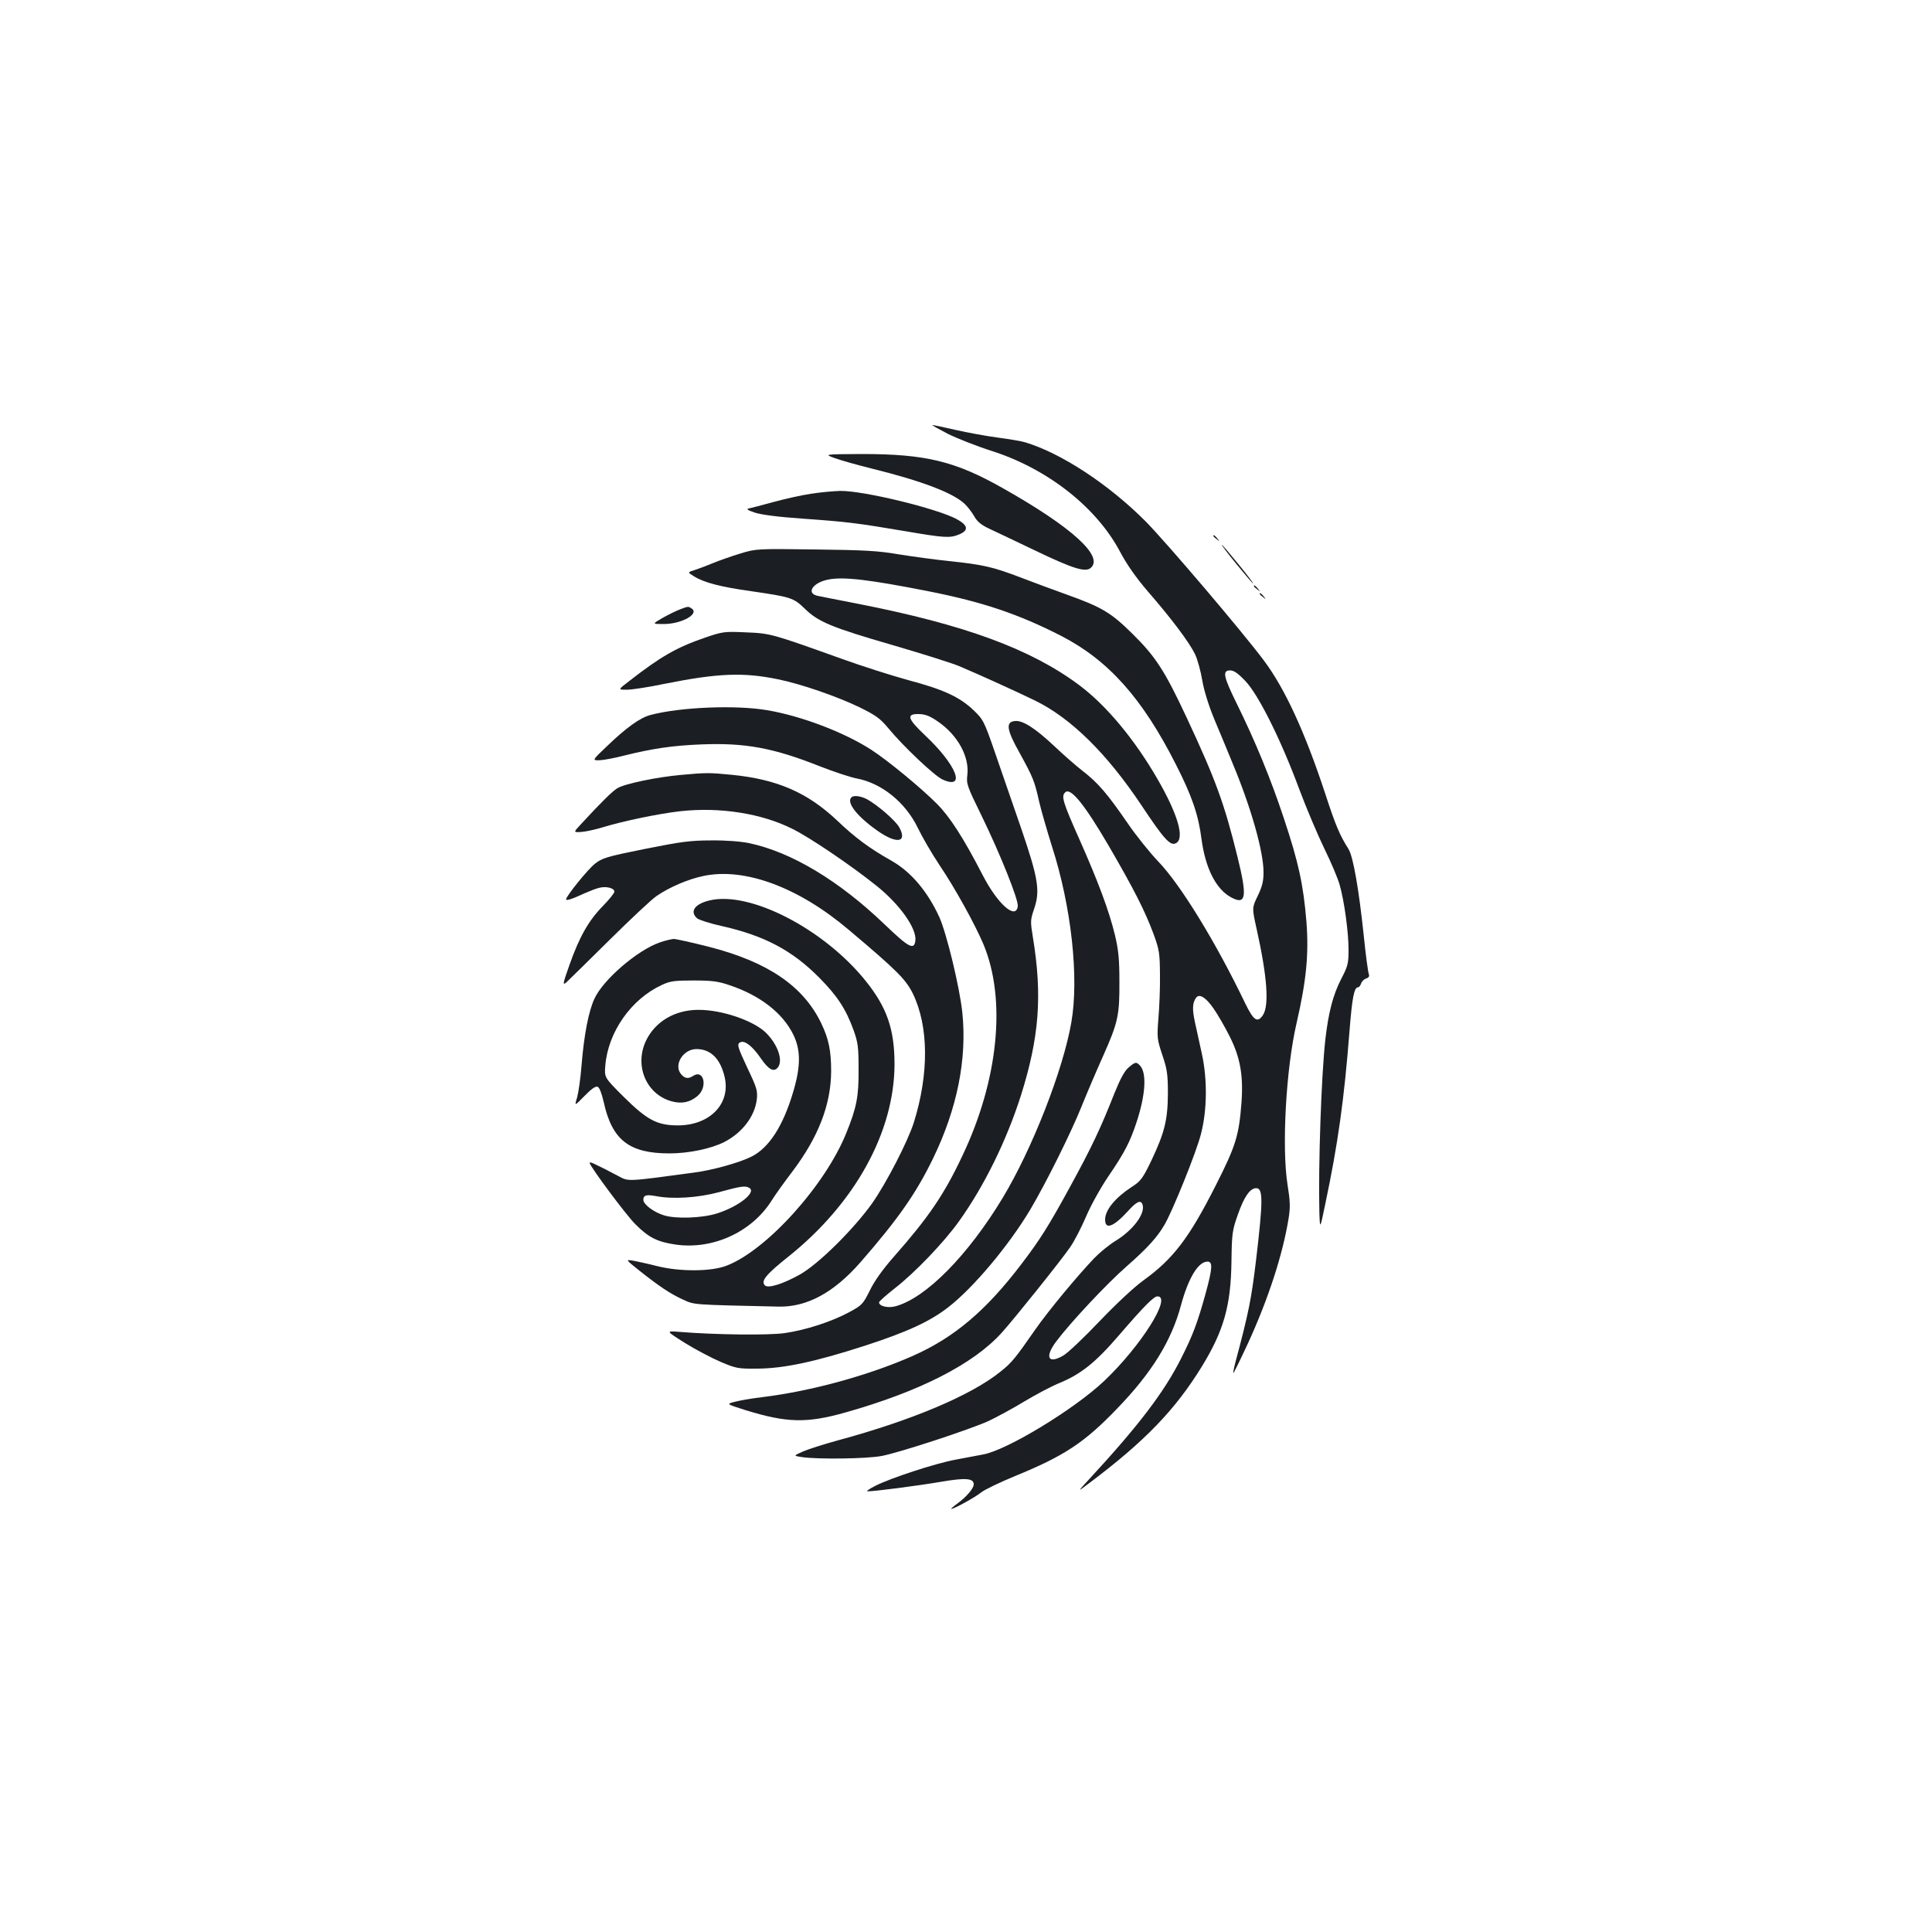 <?xml version="1.0" standalone="no"?>
<!DOCTYPE svg PUBLIC "-//W3C//DTD SVG 20010904//EN"
 "http://www.w3.org/TR/2001/REC-SVG-20010904/DTD/svg10.dtd">
<svg version="1.0" xmlns="http://www.w3.org/2000/svg"
 width="1000pt" height="1000pt" viewBox="0 0 1000 1000"
 preserveAspectRatio="xMidYMid meet">
<g transform="translate(0,1000) scale(0.1,-0.1)"
fill="#1b1f23" stroke="none">
<path d="M4905 7755 c48 -24 152 -65 231 -90 288 -93 540 -291 662 -522 35
-66 83 -134 143 -204 122 -140 214 -263 244 -324 13 -27 30 -89 38 -137 9 -53
33 -130 62 -200 26 -62 69 -165 95 -229 96 -230 160 -457 160 -564 0 -47 -7
-74 -30 -122 -30 -62 -30 -62 -6 -170 55 -247 66 -396 33 -447 -28 -42 -48
-29 -91 59 -153 319 -335 615 -450 735 -45 47 -117 137 -160 200 -104 151
-152 208 -234 271 -37 29 -103 87 -148 130 -95 89 -161 132 -201 127 -49 -5
-43 -45 25 -166 70 -128 76 -142 101 -253 11 -47 41 -150 66 -230 100 -310
141 -680 100 -912 -43 -247 -203 -655 -355 -907 -180 -298 -397 -518 -554
-561 -40 -11 -86 0 -86 20 0 5 37 38 83 74 104 81 254 238 331 346 131 183
246 418 320 650 95 301 112 518 62 821 -13 80 -13 88 6 144 33 95 22 160 -67
420 -42 122 -103 298 -135 391 -57 165 -61 171 -112 220 -73 69 -157 107 -338
155 -84 23 -241 73 -349 112 -357 128 -364 130 -491 135 -110 5 -119 4 -210
-27 -148 -51 -230 -98 -393 -225 -59 -45 -59 -45 -13 -45 25 0 112 13 193 30
279 56 411 61 590 24 119 -24 306 -89 420 -144 86 -42 109 -59 149 -107 79
-96 241 -249 283 -268 124 -55 71 77 -91 229 -92 87 -99 112 -30 110 31 -1 56
-10 97 -39 102 -70 163 -181 152 -276 -6 -46 -1 -59 74 -212 95 -195 192 -436
187 -468 -10 -72 -105 12 -182 162 -99 192 -170 302 -237 369 -84 84 -254 224
-339 279 -139 90 -361 175 -539 205 -163 28 -453 16 -605 -25 -53 -14 -124
-65 -223 -160 -79 -75 -79 -75 -39 -74 23 1 79 12 126 24 149 37 251 52 401
58 225 9 372 -18 609 -112 74 -29 161 -58 193 -64 130 -24 254 -124 318 -257
22 -46 72 -132 112 -192 81 -120 184 -307 227 -409 120 -286 78 -704 -110
-1098 -94 -199 -174 -316 -351 -517 -60 -68 -103 -128 -127 -178 -35 -70 -40
-76 -107 -112 -88 -48 -226 -93 -333 -108 -80 -12 -358 -9 -542 6 -75 6 -75 6
25 -57 55 -34 138 -78 185 -98 80 -34 91 -36 190 -35 140 1 301 36 558 119
218 71 333 124 428 197 131 101 314 319 426 506 81 137 210 395 267 537 29 72
79 189 111 260 77 173 85 210 84 385 0 116 -5 164 -23 240 -31 128 -88 279
-182 491 -89 200 -98 229 -74 249 28 23 99 -65 222 -275 132 -227 189 -339
234 -460 30 -82 32 -100 33 -210 1 -66 -3 -167 -8 -225 -8 -100 -7 -109 20
-190 25 -74 29 -100 29 -200 -1 -138 -17 -202 -86 -348 -45 -93 -55 -106 -102
-136 -85 -56 -137 -119 -137 -169 0 -54 44 -37 119 45 44 49 65 58 74 35 18
-46 -47 -134 -141 -191 -31 -19 -80 -59 -108 -88 -87 -91 -238 -273 -305 -369
-105 -151 -122 -172 -181 -219 -151 -122 -459 -252 -840 -355 -73 -20 -155
-46 -182 -58 -50 -22 -50 -22 -5 -29 82 -12 334 -9 413 6 94 18 456 137 553
181 40 19 122 63 183 100 60 36 141 79 180 95 115 47 191 108 312 249 132 153
180 201 199 201 77 0 -87 -259 -276 -438 -153 -145 -501 -357 -625 -380 -30
-6 -95 -18 -143 -27 -105 -19 -339 -96 -417 -136 -30 -15 -48 -28 -40 -28 32
-1 261 29 379 49 128 22 171 19 171 -13 0 -21 -38 -65 -83 -98 -22 -16 -37
-29 -33 -29 15 0 125 61 154 85 17 14 96 52 176 85 254 104 358 172 528 349
180 186 282 352 331 536 38 140 89 225 137 225 28 0 26 -34 -10 -166 -42 -151
-65 -213 -126 -334 -88 -175 -220 -349 -479 -629 -60 -65 -60 -65 5 -16 287
216 444 379 582 604 113 185 149 315 152 541 2 145 4 161 33 243 32 92 63 137
95 137 36 0 36 -63 -1 -375 -24 -198 -37 -266 -106 -524 -8 -30 -13 -56 -11
-58 1 -2 35 67 75 153 106 231 181 462 211 649 9 56 8 88 -6 175 -30 191 -8
598 47 834 51 222 64 358 51 526 -16 193 -41 307 -117 535 -68 205 -147 397
-244 594 -69 140 -75 171 -34 171 20 0 41 -15 80 -56 68 -72 184 -305 278
-559 37 -99 96 -238 131 -310 35 -71 70 -155 78 -185 24 -83 46 -246 46 -334
0 -73 -3 -86 -39 -155 -41 -80 -65 -171 -81 -311 -21 -187 -37 -656 -31 -895
3 -90 3 -90 31 45 65 309 97 535 125 893 14 177 24 227 45 227 5 0 11 9 15 19
3 11 15 23 26 26 14 5 18 12 14 23 -4 10 -16 98 -26 197 -25 239 -55 412 -79
450 -46 73 -66 120 -121 288 -105 319 -209 544 -317 688 -111 149 -508 615
-612 720 -190 191 -437 354 -625 410 -16 5 -79 16 -140 24 -60 8 -159 26 -220
40 -60 14 -114 25 -119 25 -5 0 31 -20 79 -45z m1377 -2976 c21 -30 58 -94 83
-144 54 -107 71 -201 61 -340 -13 -172 -29 -225 -133 -430 -138 -273 -220
-381 -377 -494 -47 -34 -141 -122 -225 -210 -79 -83 -163 -163 -187 -177 -80
-47 -98 -8 -36 74 74 98 258 295 363 387 107 94 158 150 196 215 42 71 166
378 189 470 32 122 34 282 5 415 -11 50 -27 123 -36 164 -15 70 -13 102 7 128
17 21 51 -1 90 -58z"/>
<path d="M4320 7629 c30 -11 118 -36 195 -55 255 -63 418 -125 478 -182 16
-15 38 -44 50 -65 15 -27 36 -44 76 -63 31 -14 141 -67 244 -116 190 -91 254
-111 282 -88 71 59 -96 211 -454 413 -247 140 -400 177 -729 177 -197 -1 -197
-1 -142 -21z"/>
<path d="M4196 7444 c-49 -7 -136 -27 -195 -43 -58 -16 -115 -31 -126 -33 -14
-3 -4 -9 31 -21 33 -11 122 -23 255 -32 225 -16 273 -22 528 -65 199 -34 228
-36 276 -16 50 21 46 47 -13 79 -102 55 -484 148 -603 146 -35 -1 -104 -7
-153 -15z"/>
<path d="M6280 7226 c0 -2 8 -10 18 -17 15 -13 16 -12 3 4 -13 16 -21 21 -21
13z"/>
<path d="M6400 7080 c45 -55 83 -100 86 -100 3 0 -31 45 -76 100 -45 55 -83
100 -86 100 -3 0 31 -45 76 -100z"/>
<path d="M3832 7135 c-46 -14 -109 -36 -140 -49 -31 -13 -74 -29 -95 -36 -39
-12 -39 -12 -5 -33 53 -33 139 -55 296 -77 206 -30 219 -34 277 -90 70 -69
141 -98 455 -189 151 -44 307 -93 345 -109 99 -42 285 -126 390 -177 188 -91
374 -275 553 -543 119 -179 151 -214 181 -195 43 27 6 151 -98 331 -119 206
-265 381 -404 485 -251 188 -595 314 -1147 422 -102 20 -195 38 -208 41 -61
13 -26 68 54 84 78 16 209 1 523 -61 278 -55 464 -118 683 -230 245 -126 421
-323 595 -667 83 -163 116 -260 132 -385 20 -151 75 -259 152 -301 79 -43 86
0 34 210 -68 275 -112 397 -263 720 -113 242 -161 316 -281 434 -110 109 -159
138 -341 203 -69 25 -173 63 -232 86 -146 56 -198 68 -367 86 -80 8 -202 25
-271 36 -103 18 -178 22 -430 25 -302 4 -306 4 -388 -21z"/>
<path d="M6490 6966 c0 -2 8 -10 18 -17 15 -13 16 -12 3 4 -13 16 -21 21 -21
13z"/>
<path d="M6520 6926 c0 -2 8 -10 18 -17 15 -13 16 -12 3 4 -13 16 -21 21 -21
13z"/>
<path d="M3520 6846 c-19 -7 -60 -27 -90 -44 -55 -32 -55 -32 5 -32 93 0 188
53 144 81 -17 11 -17 11 -59 -5z"/>
<path d="M3524 5989 c-124 -11 -292 -46 -329 -69 -27 -17 -81 -70 -189 -187
-39 -42 -39 -42 5 -39 24 2 73 13 109 24 105 32 286 70 400 83 205 23 422 -11
581 -91 90 -44 308 -192 436 -295 120 -96 208 -220 201 -283 -6 -52 -34 -37
-161 85 -235 225 -481 373 -700 419 -43 9 -121 15 -197 14 -107 0 -157 -7
-342 -44 -199 -40 -221 -47 -259 -77 -37 -29 -149 -168 -149 -184 0 -9 35 3
95 31 28 12 62 26 78 29 36 9 77 -2 77 -20 0 -8 -27 -41 -59 -74 -74 -75 -122
-160 -173 -304 -35 -99 -37 -109 -17 -92 12 11 112 109 223 219 110 109 220
212 244 228 67 46 162 87 243 104 213 45 491 -58 750 -277 253 -213 297 -258
334 -332 82 -169 84 -414 5 -667 -32 -100 -143 -315 -217 -420 -97 -135 -278
-314 -373 -367 -88 -49 -164 -73 -181 -56 -22 22 5 56 122 149 345 276 548
645 549 995 0 182 -39 295 -151 434 -215 266 -594 463 -804 415 -78 -18 -107
-57 -67 -93 9 -8 67 -27 127 -40 222 -50 365 -126 505 -267 94 -95 138 -162
178 -272 23 -64 26 -88 26 -203 1 -140 -10 -197 -63 -328 -108 -270 -412 -608
-620 -688 -79 -31 -242 -32 -361 -2 -47 12 -103 24 -124 28 -39 6 -39 6 35
-53 101 -80 159 -119 225 -149 59 -27 44 -26 494 -36 147 -3 286 72 425 231
196 225 287 356 375 537 124 256 176 513 151 754 -14 132 -81 409 -119 494
-61 133 -147 235 -248 292 -112 63 -188 119 -281 208 -155 146 -312 214 -549
237 -111 11 -131 11 -260 -1z"/>
<path d="M4407 5873 c-27 -26 27 -96 129 -169 103 -74 162 -67 119 13 -19 35
-111 115 -167 146 -33 17 -69 22 -81 10z"/>
<path d="M3415 5122 c-116 -40 -295 -194 -339 -293 -30 -66 -53 -185 -66 -344
-5 -66 -16 -141 -23 -166 -14 -45 -14 -45 38 8 35 36 57 52 68 48 10 -4 21
-33 32 -80 43 -196 132 -265 340 -265 99 0 215 24 284 59 93 48 157 132 168
219 5 46 1 60 -46 159 -55 117 -59 131 -37 139 22 9 61 -22 102 -81 42 -62 70
-77 91 -49 27 36 -2 118 -61 177 -64 64 -230 121 -352 120 -119 0 -220 -59
-268 -155 -65 -130 -3 -281 129 -318 53 -15 96 -6 135 27 54 45 34 139 -21
105 -26 -17 -43 -15 -62 6 -43 47 7 132 78 132 74 0 124 -50 146 -146 31 -137
-76 -248 -241 -249 -109 0 -160 27 -284 150 -98 98 -98 98 -93 159 14 174 134
345 293 418 42 20 65 23 164 23 94 0 127 -4 185 -24 159 -53 276 -144 331
-256 39 -80 39 -163 0 -295 -52 -177 -125 -291 -217 -337 -62 -31 -202 -70
-295 -82 -354 -48 -340 -47 -394 -18 -25 13 -55 29 -65 34 -11 5 -35 17 -53
26 -19 10 -32 13 -30 7 10 -29 189 -269 236 -316 70 -70 114 -92 210 -106 191
-27 391 64 494 225 18 29 67 98 110 154 134 178 199 345 200 518 0 106 -12
167 -52 250 -93 192 -277 317 -583 395 -87 22 -168 40 -180 40 -12 -1 -44 -8
-72 -18z m464 -1271 c37 -23 -57 -97 -169 -132 -76 -24 -214 -29 -275 -9 -53
17 -105 56 -105 80 0 24 15 28 65 19 87 -17 216 -9 325 20 116 32 139 35 159
22z"/>
<path d="M5842 4475 c-21 -17 -43 -58 -73 -132 -73 -185 -119 -282 -230 -485
-112 -205 -155 -273 -250 -398 -186 -245 -352 -385 -569 -480 -228 -100 -520
-180 -770 -211 -52 -6 -117 -17 -144 -24 -48 -12 -48 -12 50 -43 216 -67 319
-70 523 -12 382 108 660 250 806 412 65 72 303 369 353 441 22 31 59 103 83
159 24 57 75 149 115 208 86 126 113 179 148 285 45 139 52 248 18 288 -20 22
-25 22 -60 -8z"/>
</g>
</svg>
